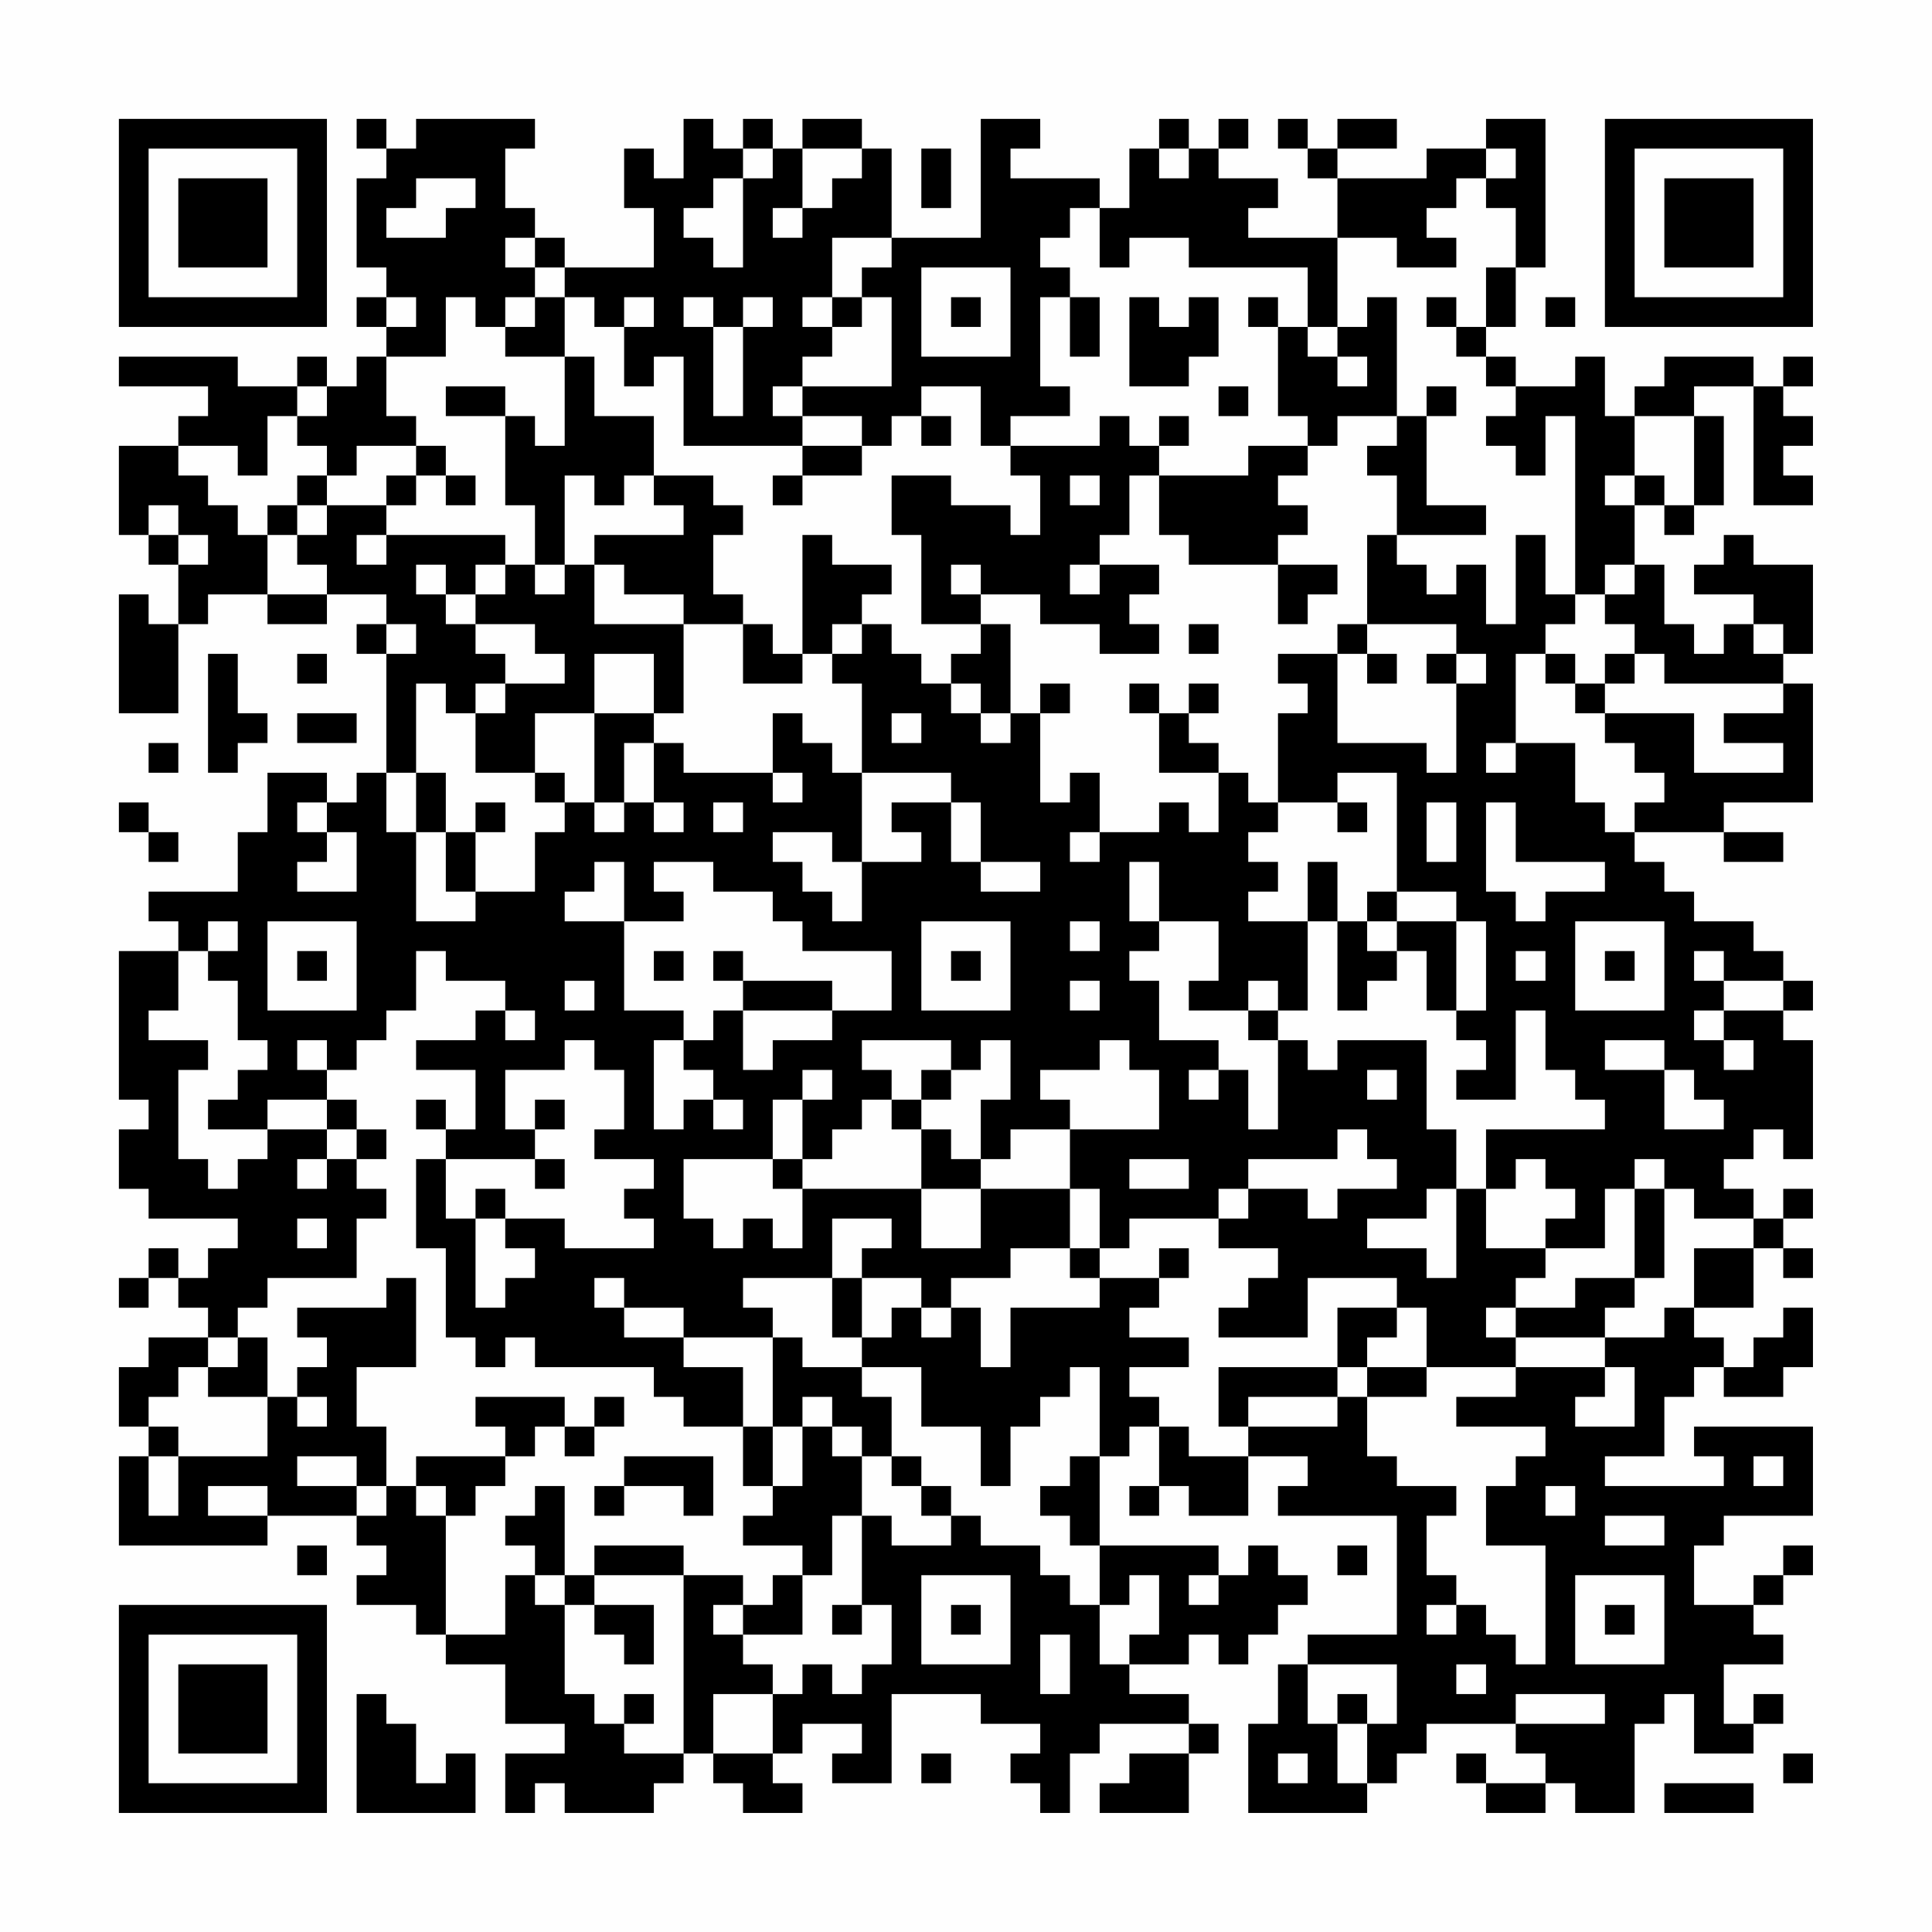 <?xml version="1.0" encoding="UTF-8"?>
<svg xmlns="http://www.w3.org/2000/svg" version="1.1" width="300" height="300" viewBox="0 0 300 300"><rect x="0" y="0" width="300" height="300" fill="#fefefe"/><g transform="scale(4.615)"><g transform="translate(4,4)"><path fill-rule="evenodd" d="M8 0L8 1L9 1L9 2L8 2L8 5L9 5L9 6L8 6L8 7L9 7L9 8L8 8L8 9L7 9L7 8L6 8L6 9L4 9L4 8L0 8L0 9L3 9L3 10L2 10L2 11L0 11L0 14L1 14L1 15L2 15L2 17L1 17L1 16L0 16L0 20L2 20L2 17L3 17L3 16L5 16L5 17L7 17L7 16L9 16L9 17L8 17L8 18L9 18L9 22L8 22L8 23L7 23L7 22L5 22L5 24L4 24L4 26L1 26L1 27L2 27L2 28L0 28L0 33L1 33L1 34L0 34L0 36L1 36L1 37L4 37L4 38L3 38L3 39L2 39L2 38L1 38L1 39L0 39L0 40L1 40L1 39L2 39L2 40L3 40L3 41L1 41L1 42L0 42L0 44L1 44L1 45L0 45L0 48L5 48L5 47L8 47L8 48L9 48L9 49L8 49L8 50L10 50L10 51L11 51L11 52L13 52L13 54L15 54L15 55L13 55L13 57L14 57L14 56L15 56L15 57L18 57L18 56L19 56L19 55L20 55L20 56L21 56L21 57L23 57L23 56L22 56L22 55L23 55L23 54L25 54L25 55L24 55L24 56L26 56L26 53L29 53L29 54L31 54L31 55L30 55L30 56L31 56L31 57L32 57L32 55L33 55L33 54L36 54L36 55L34 55L34 56L33 56L33 57L36 57L36 55L37 55L37 54L36 54L36 53L34 53L34 52L36 52L36 51L37 51L37 52L38 52L38 51L39 51L39 50L40 50L40 49L39 49L39 48L38 48L38 49L37 49L37 48L33 48L33 45L34 45L34 44L35 44L35 46L34 46L34 47L35 47L35 46L36 46L36 47L38 47L38 45L40 45L40 46L39 46L39 47L43 47L43 51L40 51L40 52L39 52L39 54L38 54L38 57L42 57L42 56L43 56L43 55L44 55L44 54L47 54L47 55L48 55L48 56L46 56L46 55L45 55L45 56L46 56L46 57L48 57L48 56L49 56L49 57L51 57L51 54L52 54L52 53L53 53L53 55L55 55L55 54L56 54L56 53L55 53L55 54L54 54L54 52L56 52L56 51L55 51L55 50L56 50L56 49L57 49L57 48L56 48L56 49L55 49L55 50L53 50L53 48L54 48L54 47L57 47L57 44L53 44L53 45L54 45L54 46L50 46L50 45L52 45L52 43L53 43L53 42L54 42L54 43L56 43L56 42L57 42L57 40L56 40L56 41L55 41L55 42L54 42L54 41L53 41L53 40L55 40L55 38L56 38L56 39L57 39L57 38L56 38L56 37L57 37L57 36L56 36L56 37L55 37L55 36L54 36L54 35L55 35L55 34L56 34L56 35L57 35L57 31L56 31L56 30L57 30L57 29L56 29L56 28L55 28L55 27L53 27L53 26L52 26L52 25L51 25L51 24L54 24L54 25L56 25L56 24L54 24L54 23L57 23L57 19L56 19L56 18L57 18L57 15L55 15L55 14L54 14L54 15L53 15L53 16L55 16L55 17L54 17L54 18L53 18L53 17L52 17L52 15L51 15L51 13L52 13L52 14L53 14L53 13L54 13L54 10L53 10L53 9L55 9L55 13L57 13L57 12L56 12L56 11L57 11L57 10L56 10L56 9L57 9L57 8L56 8L56 9L55 9L55 8L52 8L52 9L51 9L51 10L50 10L50 8L49 8L49 9L47 9L47 8L46 8L46 7L47 7L47 5L48 5L48 0L46 0L46 1L44 1L44 2L41 2L41 1L43 1L43 0L41 0L41 1L40 1L40 0L39 0L39 1L40 1L40 2L41 2L41 4L38 4L38 3L39 3L39 2L37 2L37 1L38 1L38 0L37 0L37 1L36 1L36 0L35 0L35 1L34 1L34 3L33 3L33 2L30 2L30 1L31 1L31 0L29 0L29 4L26 4L26 1L25 1L25 0L23 0L23 1L22 1L22 0L21 0L21 1L20 1L20 0L19 0L19 2L18 2L18 1L17 1L17 3L18 3L18 5L15 5L15 4L14 4L14 3L13 3L13 1L14 1L14 0L10 0L10 1L9 1L9 0ZM21 1L21 2L20 2L20 3L19 3L19 4L20 4L20 5L21 5L21 2L22 2L22 1ZM23 1L23 3L22 3L22 4L23 4L23 3L24 3L24 2L25 2L25 1ZM27 1L27 3L28 3L28 1ZM35 1L35 2L36 2L36 1ZM46 1L46 2L45 2L45 3L44 3L44 4L45 4L45 5L43 5L43 4L41 4L41 7L40 7L40 5L36 5L36 4L34 4L34 5L33 5L33 3L32 3L32 4L31 4L31 5L32 5L32 6L31 6L31 9L32 9L32 10L30 10L30 11L29 11L29 9L27 9L27 10L26 10L26 11L25 11L25 10L23 10L23 9L26 9L26 6L25 6L25 5L26 5L26 4L24 4L24 6L23 6L23 7L24 7L24 8L23 8L23 9L22 9L22 10L23 10L23 11L19 11L19 8L18 8L18 9L17 9L17 7L18 7L18 6L17 6L17 7L16 7L16 6L15 6L15 5L14 5L14 4L13 4L13 5L14 5L14 6L13 6L13 7L12 7L12 6L11 6L11 8L9 8L9 10L10 10L10 11L8 11L8 12L7 12L7 11L6 11L6 10L7 10L7 9L6 9L6 10L5 10L5 12L4 12L4 11L2 11L2 12L3 12L3 13L4 13L4 14L5 14L5 16L7 16L7 15L6 15L6 14L7 14L7 13L9 13L9 14L8 14L8 15L9 15L9 14L13 14L13 15L12 15L12 16L11 16L11 15L10 15L10 16L11 16L11 17L12 17L12 18L13 18L13 19L12 19L12 20L11 20L11 19L10 19L10 22L9 22L9 24L10 24L10 27L12 27L12 26L14 26L14 24L15 24L15 23L16 23L16 24L17 24L17 23L18 23L18 24L19 24L19 23L18 23L18 21L19 21L19 22L22 22L22 23L23 23L23 22L22 22L22 20L23 20L23 21L24 21L24 22L25 22L25 25L24 25L24 24L22 24L22 25L23 25L23 26L24 26L24 27L25 27L25 25L27 25L27 24L26 24L26 23L28 23L28 25L29 25L29 26L31 26L31 25L29 25L29 23L28 23L28 22L25 22L25 19L24 19L24 18L25 18L25 17L26 17L26 18L27 18L27 19L28 19L28 20L29 20L29 21L30 21L30 20L31 20L31 23L32 23L32 22L33 22L33 24L32 24L32 25L33 25L33 24L35 24L35 23L36 23L36 24L37 24L37 22L38 22L38 23L39 23L39 24L38 24L38 25L39 25L39 26L38 26L38 27L40 27L40 30L39 30L39 29L38 29L38 30L36 30L36 29L37 29L37 27L35 27L35 25L34 25L34 27L35 27L35 28L34 28L34 29L35 29L35 31L37 31L37 32L36 32L36 33L37 33L37 32L38 32L38 34L39 34L39 31L40 31L40 32L41 32L41 31L44 31L44 34L45 34L45 36L44 36L44 37L42 37L42 38L44 38L44 39L45 39L45 36L46 36L46 38L48 38L48 39L47 39L47 40L46 40L46 41L47 41L47 42L44 42L44 40L43 40L43 39L40 39L40 41L37 41L37 40L38 40L38 39L39 39L39 38L37 38L37 37L38 37L38 36L40 36L40 37L41 37L41 36L43 36L43 35L42 35L42 34L41 34L41 35L38 35L38 36L37 36L37 37L34 37L34 38L33 38L33 36L32 36L32 34L35 34L35 32L34 32L34 31L33 31L33 32L31 32L31 33L32 33L32 34L30 34L30 35L29 35L29 33L30 33L30 31L29 31L29 32L28 32L28 31L25 31L25 32L26 32L26 33L25 33L25 34L24 34L24 35L23 35L23 33L24 33L24 32L23 32L23 33L22 33L22 35L19 35L19 37L20 37L20 38L21 38L21 37L22 37L22 38L23 38L23 36L27 36L27 38L29 38L29 36L32 36L32 38L30 38L30 39L28 39L28 40L27 40L27 39L25 39L25 38L26 38L26 37L24 37L24 39L21 39L21 40L22 40L22 41L19 41L19 40L17 40L17 39L16 39L16 40L17 40L17 41L19 41L19 42L21 42L21 44L19 44L19 43L18 43L18 42L14 42L14 41L13 41L13 42L12 42L12 41L11 41L11 38L10 38L10 35L11 35L11 37L12 37L12 40L13 40L13 39L14 39L14 38L13 38L13 37L15 37L15 38L18 38L18 37L17 37L17 36L18 36L18 35L16 35L16 34L17 34L17 32L16 32L16 31L15 31L15 32L13 32L13 34L14 34L14 35L11 35L11 34L12 34L12 32L10 32L10 31L12 31L12 30L13 30L13 31L14 31L14 30L13 30L13 29L11 29L11 28L10 28L10 30L9 30L9 31L8 31L8 32L7 32L7 31L6 31L6 32L7 32L7 33L5 33L5 34L3 34L3 33L4 33L4 32L5 32L5 31L4 31L4 29L3 29L3 28L4 28L4 27L3 27L3 28L2 28L2 30L1 30L1 31L3 31L3 32L2 32L2 35L3 35L3 36L4 36L4 35L5 35L5 34L7 34L7 35L6 35L6 36L7 36L7 35L8 35L8 36L9 36L9 37L8 37L8 39L5 39L5 40L4 40L4 41L3 41L3 42L2 42L2 43L1 43L1 44L2 44L2 45L1 45L1 47L2 47L2 45L5 45L5 43L6 43L6 44L7 44L7 43L6 43L6 42L7 42L7 41L6 41L6 40L9 40L9 39L10 39L10 42L8 42L8 44L9 44L9 46L8 46L8 45L6 45L6 46L8 46L8 47L9 47L9 46L10 46L10 47L11 47L11 51L13 51L13 49L14 49L14 50L15 50L15 53L16 53L16 54L17 54L17 55L19 55L19 49L21 49L21 50L20 50L20 51L21 51L21 52L22 52L22 53L20 53L20 55L22 55L22 53L23 53L23 52L24 52L24 53L25 53L25 52L26 52L26 50L25 50L25 47L26 47L26 48L28 48L28 47L29 47L29 48L31 48L31 49L32 49L32 50L33 50L33 52L34 52L34 51L35 51L35 49L34 49L34 50L33 50L33 48L32 48L32 47L31 47L31 46L32 46L32 45L33 45L33 42L32 42L32 43L31 43L31 44L30 44L30 46L29 46L29 44L27 44L27 42L25 42L25 41L26 41L26 40L27 40L27 41L28 41L28 40L29 40L29 42L30 42L30 40L33 40L33 39L35 39L35 40L34 40L34 41L36 41L36 42L34 42L34 43L35 43L35 44L36 44L36 45L38 45L38 44L41 44L41 43L42 43L42 45L43 45L43 46L45 46L45 47L44 47L44 49L45 49L45 50L44 50L44 51L45 51L45 50L46 50L46 51L47 51L47 52L48 52L48 48L46 48L46 46L47 46L47 45L48 45L48 44L45 44L45 43L47 43L47 42L50 42L50 43L49 43L49 44L51 44L51 42L50 42L50 41L52 41L52 40L53 40L53 38L55 38L55 37L53 37L53 36L52 36L52 35L51 35L51 36L50 36L50 38L48 38L48 37L49 37L49 36L48 36L48 35L47 35L47 36L46 36L46 34L50 34L50 33L49 33L49 32L48 32L48 30L47 30L47 33L45 33L45 32L46 32L46 31L45 31L45 30L46 30L46 27L45 27L45 26L43 26L43 22L41 22L41 23L39 23L39 20L40 20L40 19L39 19L39 18L41 18L41 21L44 21L44 22L45 22L45 19L46 19L46 18L45 18L45 17L42 17L42 14L43 14L43 15L44 15L44 16L45 16L45 15L46 15L46 17L47 17L47 14L48 14L48 16L49 16L49 17L48 17L48 18L47 18L47 21L46 21L46 22L47 22L47 21L49 21L49 23L50 23L50 24L51 24L51 23L52 23L52 22L51 22L51 21L50 21L50 20L53 20L53 22L56 22L56 21L54 21L54 20L56 20L56 19L52 19L52 18L51 18L51 17L50 17L50 16L51 16L51 15L50 15L50 16L49 16L49 10L48 10L48 12L47 12L47 11L46 11L46 10L47 10L47 9L46 9L46 8L45 8L45 7L46 7L46 5L47 5L47 3L46 3L46 2L47 2L47 1ZM10 2L10 3L9 3L9 4L11 4L11 3L12 3L12 2ZM27 5L27 8L30 8L30 5ZM9 6L9 7L10 7L10 6ZM14 6L14 7L13 7L13 8L15 8L15 11L14 11L14 10L13 10L13 9L11 9L11 10L13 10L13 13L14 13L14 15L13 15L13 16L12 16L12 17L14 17L14 18L15 18L15 19L13 19L13 20L12 20L12 22L14 22L14 23L15 23L15 22L14 22L14 20L16 20L16 23L17 23L17 21L18 21L18 20L19 20L19 17L21 17L21 19L23 19L23 18L24 18L24 17L25 17L25 16L26 16L26 15L24 15L24 14L23 14L23 18L22 18L22 17L21 17L21 16L20 16L20 14L21 14L21 13L20 13L20 12L18 12L18 10L16 10L16 8L15 8L15 6ZM19 6L19 7L20 7L20 10L21 10L21 7L22 7L22 6L21 6L21 7L20 7L20 6ZM24 6L24 7L25 7L25 6ZM28 6L28 7L29 7L29 6ZM32 6L32 8L33 8L33 6ZM34 6L34 9L36 9L36 8L37 8L37 6L36 6L36 7L35 7L35 6ZM38 6L38 7L39 7L39 10L40 10L40 11L38 11L38 12L35 12L35 11L36 11L36 10L35 10L35 11L34 11L34 10L33 10L33 11L30 11L30 12L31 12L31 14L30 14L30 13L28 13L28 12L26 12L26 14L27 14L27 17L29 17L29 18L28 18L28 19L29 19L29 20L30 20L30 17L29 17L29 16L31 16L31 17L33 17L33 18L35 18L35 17L34 17L34 16L35 16L35 15L33 15L33 14L34 14L34 12L35 12L35 14L36 14L36 15L39 15L39 17L40 17L40 16L41 16L41 15L39 15L39 14L40 14L40 13L39 13L39 12L40 12L40 11L41 11L41 10L43 10L43 11L42 11L42 12L43 12L43 14L46 14L46 13L44 13L44 10L45 10L45 9L44 9L44 10L43 10L43 6L42 6L42 7L41 7L41 8L40 8L40 7L39 7L39 6ZM44 6L44 7L45 7L45 6ZM48 6L48 7L49 7L49 6ZM41 8L41 9L42 9L42 8ZM37 9L37 10L38 10L38 9ZM27 10L27 11L28 11L28 10ZM51 10L51 12L50 12L50 13L51 13L51 12L52 12L52 13L53 13L53 10ZM10 11L10 12L9 12L9 13L10 13L10 12L11 12L11 13L12 13L12 12L11 12L11 11ZM23 11L23 12L22 12L22 13L23 13L23 12L25 12L25 11ZM6 12L6 13L5 13L5 14L6 14L6 13L7 13L7 12ZM15 12L15 15L14 15L14 16L15 16L15 15L16 15L16 17L19 17L19 16L17 16L17 15L16 15L16 14L19 14L19 13L18 13L18 12L17 12L17 13L16 13L16 12ZM32 12L32 13L33 13L33 12ZM1 13L1 14L2 14L2 15L3 15L3 14L2 14L2 13ZM28 15L28 16L29 16L29 15ZM32 15L32 16L33 16L33 15ZM9 17L9 18L10 18L10 17ZM36 17L36 18L37 18L37 17ZM41 17L41 18L42 18L42 19L43 19L43 18L42 18L42 17ZM55 17L55 18L56 18L56 17ZM3 18L3 22L4 22L4 21L5 21L5 20L4 20L4 18ZM6 18L6 19L7 19L7 18ZM16 18L16 20L18 20L18 18ZM44 18L44 19L45 19L45 18ZM48 18L48 19L49 19L49 20L50 20L50 19L51 19L51 18L50 18L50 19L49 19L49 18ZM31 19L31 20L32 20L32 19ZM34 19L34 20L35 20L35 22L37 22L37 21L36 21L36 20L37 20L37 19L36 19L36 20L35 20L35 19ZM6 20L6 21L8 21L8 20ZM26 20L26 21L27 21L27 20ZM1 21L1 22L2 22L2 21ZM10 22L10 24L11 24L11 26L12 26L12 24L13 24L13 23L12 23L12 24L11 24L11 22ZM0 23L0 24L1 24L1 25L2 25L2 24L1 24L1 23ZM6 23L6 24L7 24L7 25L6 25L6 26L8 26L8 24L7 24L7 23ZM20 23L20 24L21 24L21 23ZM41 23L41 24L42 24L42 23ZM44 23L44 25L45 25L45 23ZM46 23L46 26L47 26L47 27L48 27L48 26L50 26L50 25L47 25L47 23ZM16 25L16 26L15 26L15 27L17 27L17 30L19 30L19 31L18 31L18 34L19 34L19 33L20 33L20 34L21 34L21 33L20 33L20 32L19 32L19 31L20 31L20 30L21 30L21 32L22 32L22 31L24 31L24 30L26 30L26 28L23 28L23 27L22 27L22 26L20 26L20 25L18 25L18 26L19 26L19 27L17 27L17 25ZM40 25L40 27L41 27L41 30L42 30L42 29L43 29L43 28L44 28L44 30L45 30L45 27L43 27L43 26L42 26L42 27L41 27L41 25ZM5 27L5 30L8 30L8 27ZM27 27L27 30L30 30L30 27ZM32 27L32 28L33 28L33 27ZM42 27L42 28L43 28L43 27ZM49 27L49 30L52 30L52 27ZM6 28L6 29L7 29L7 28ZM18 28L18 29L19 29L19 28ZM20 28L20 29L21 29L21 30L24 30L24 29L21 29L21 28ZM28 28L28 29L29 29L29 28ZM47 28L47 29L48 29L48 28ZM50 28L50 29L51 29L51 28ZM53 28L53 29L54 29L54 30L53 30L53 31L54 31L54 32L55 32L55 31L54 31L54 30L56 30L56 29L54 29L54 28ZM15 29L15 30L16 30L16 29ZM32 29L32 30L33 30L33 29ZM38 30L38 31L39 31L39 30ZM50 31L50 32L52 32L52 34L54 34L54 33L53 33L53 32L52 32L52 31ZM27 32L27 33L26 33L26 34L27 34L27 36L29 36L29 35L28 35L28 34L27 34L27 33L28 33L28 32ZM42 32L42 33L43 33L43 32ZM7 33L7 34L8 34L8 35L9 35L9 34L8 34L8 33ZM10 33L10 34L11 34L11 33ZM14 33L14 34L15 34L15 33ZM14 35L14 36L15 36L15 35ZM22 35L22 36L23 36L23 35ZM34 35L34 36L36 36L36 35ZM12 36L12 37L13 37L13 36ZM51 36L51 39L49 39L49 40L47 40L47 41L50 41L50 40L51 40L51 39L52 39L52 36ZM6 37L6 38L7 38L7 37ZM32 38L32 39L33 39L33 38ZM35 38L35 39L36 39L36 38ZM24 39L24 41L25 41L25 39ZM41 40L41 42L37 42L37 44L38 44L38 43L41 43L41 42L42 42L42 43L44 43L44 42L42 42L42 41L43 41L43 40ZM4 41L4 42L3 42L3 43L5 43L5 41ZM22 41L22 44L21 44L21 46L22 46L22 47L21 47L21 48L23 48L23 49L22 49L22 50L21 50L21 51L23 51L23 49L24 49L24 47L25 47L25 45L26 45L26 46L27 46L27 47L28 47L28 46L27 46L27 45L26 45L26 43L25 43L25 42L23 42L23 41ZM12 43L12 44L13 44L13 45L10 45L10 46L11 46L11 47L12 47L12 46L13 46L13 45L14 45L14 44L15 44L15 45L16 45L16 44L17 44L17 43L16 43L16 44L15 44L15 43ZM23 43L23 44L22 44L22 46L23 46L23 44L24 44L24 45L25 45L25 44L24 44L24 43ZM17 45L17 46L16 46L16 47L17 47L17 46L19 46L19 47L20 47L20 45ZM55 45L55 46L56 46L56 45ZM3 46L3 47L5 47L5 46ZM14 46L14 47L13 47L13 48L14 48L14 49L15 49L15 50L16 50L16 51L17 51L17 52L18 52L18 50L16 50L16 49L19 49L19 48L16 48L16 49L15 49L15 46ZM48 46L48 47L49 47L49 46ZM50 47L50 48L52 48L52 47ZM6 48L6 49L7 49L7 48ZM41 48L41 49L42 49L42 48ZM27 49L27 52L30 52L30 49ZM36 49L36 50L37 50L37 49ZM49 49L49 52L52 52L52 49ZM24 50L24 51L25 51L25 50ZM28 50L28 51L29 51L29 50ZM50 50L50 51L51 51L51 50ZM31 51L31 53L32 53L32 51ZM40 52L40 54L41 54L41 56L42 56L42 54L43 54L43 52ZM45 52L45 53L46 53L46 52ZM8 53L8 57L12 57L12 55L11 55L11 56L10 56L10 54L9 54L9 53ZM17 53L17 54L18 54L18 53ZM41 53L41 54L42 54L42 53ZM47 53L47 54L50 54L50 53ZM27 55L27 56L28 56L28 55ZM39 55L39 56L40 56L40 55ZM56 55L56 56L57 56L57 55ZM52 56L52 57L55 57L55 56ZM0 0L0 7L7 7L7 0ZM1 1L1 6L6 6L6 1ZM2 2L2 5L5 5L5 2ZM50 0L50 7L57 7L57 0ZM51 1L51 6L56 6L56 1ZM52 2L52 5L55 5L55 2ZM0 50L0 57L7 57L7 50ZM1 51L1 56L6 56L6 51ZM2 52L2 55L5 55L5 52Z" fill="#000000"/></g></g></svg>
